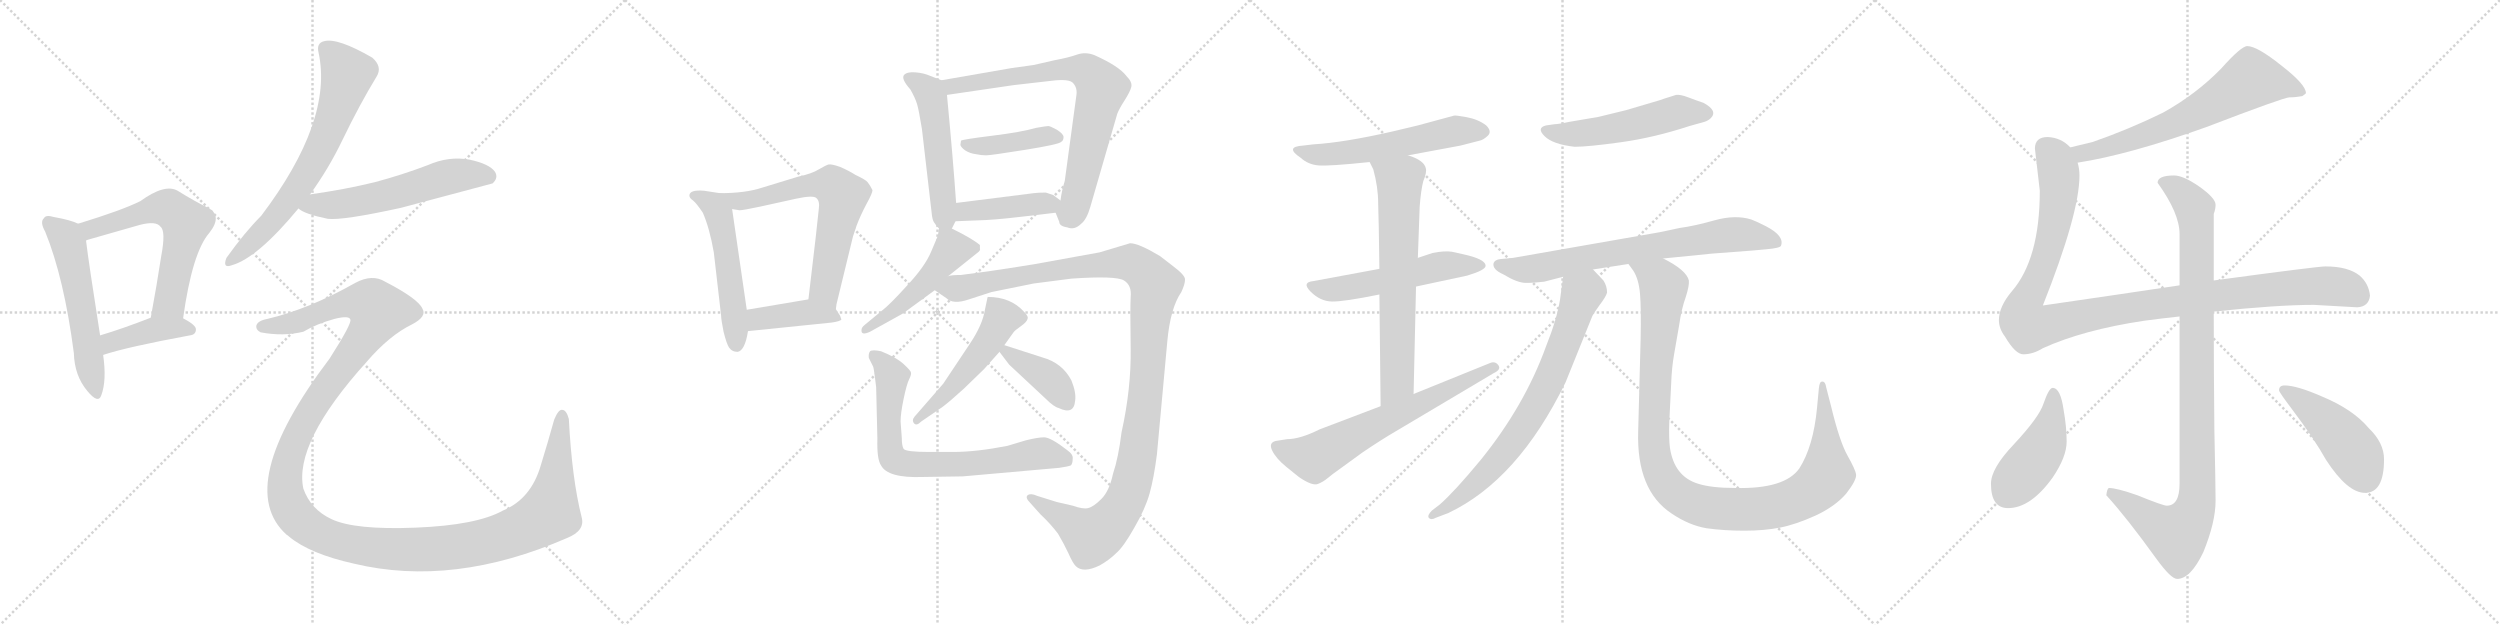 <svg version="1.1" viewBox="0 0 4096 1024" xmlns="http://www.w3.org/2000/svg">
  <g stroke="lightgray" stroke-dasharray="1,1" stroke-width="1" transform="scale(4, 4)">
    <line x1="0" y1="0" x2="256" y2="256"></line>
    <line x1="256" y1="0" x2="0" y2="256"></line>
    <line x1="128" y1="0" x2="128" y2="256"></line>
    <line x1="0" y1="128" x2="256" y2="128"></line>
    <line x1="256" y1="0" x2="512" y2="256"></line>
    <line x1="512" y1="0" x2="256" y2="256"></line>
    <line x1="384" y1="0" x2="384" y2="256"></line>
    <line x1="256" y1="128" x2="512" y2="128"></line>
    <line x1="512" y1="0" x2="768" y2="256"></line>
    <line x1="768" y1="0" x2="512" y2="256"></line>
    <line x1="640" y1="0" x2="640" y2="256"></line>
    <line x1="512" y1="128" x2="768" y2="128"></line>
    <line x1="768" y1="0" x2="1024" y2="256"></line>
    <line x1="1024" y1="0" x2="768" y2="256"></line>
    <line x1="896" y1="0" x2="896" y2="256"></line>
    <line x1="768" y1="128" x2="1024" y2="128"></line>
  </g>
<g transform="scale(1, -1) translate(0, -850)">
   <style type="text/css">
    @keyframes keyframes0 {
      from {
       stroke: black;
       stroke-dashoffset: 549;
       stroke-width: 128;
       }
       64% {
       animation-timing-function: step-end;
       stroke: black;
       stroke-dashoffset: 0;
       stroke-width: 128;
       }
       to {
       stroke: black;
       stroke-width: 1024;
       }
       }
       #make-me-a-hanzi-animation-0 {
         animation: keyframes0 0.697s both;
         animation-delay: 0s;
         animation-timing-function: linear;
       }
    @keyframes keyframes1 {
      from {
       stroke: black;
       stroke-dashoffset: 601;
       stroke-width: 128;
       }
       66% {
       animation-timing-function: step-end;
       stroke: black;
       stroke-dashoffset: 0;
       stroke-width: 128;
       }
       to {
       stroke: black;
       stroke-width: 1024;
       }
       }
       #make-me-a-hanzi-animation-1 {
         animation: keyframes1 0.739s both;
         animation-delay: 0.697s;
         animation-timing-function: linear;
       }
    @keyframes keyframes2 {
      from {
       stroke: black;
       stroke-dashoffset: 407;
       stroke-width: 128;
       }
       57% {
       animation-timing-function: step-end;
       stroke: black;
       stroke-dashoffset: 0;
       stroke-width: 128;
       }
       to {
       stroke: black;
       stroke-width: 1024;
       }
       }
       #make-me-a-hanzi-animation-2 {
         animation: keyframes2 0.581s both;
         animation-delay: 1.436s;
         animation-timing-function: linear;
       }
    @keyframes keyframes3 {
      from {
       stroke: black;
       stroke-dashoffset: 671;
       stroke-width: 128;
       }
       69% {
       animation-timing-function: step-end;
       stroke: black;
       stroke-dashoffset: 0;
       stroke-width: 128;
       }
       to {
       stroke: black;
       stroke-width: 1024;
       }
       }
       #make-me-a-hanzi-animation-3 {
         animation: keyframes3 0.796s both;
         animation-delay: 2.017s;
         animation-timing-function: linear;
       }
    @keyframes keyframes4 {
      from {
       stroke: black;
       stroke-dashoffset: 570;
       stroke-width: 128;
       }
       65% {
       animation-timing-function: step-end;
       stroke: black;
       stroke-dashoffset: 0;
       stroke-width: 128;
       }
       to {
       stroke: black;
       stroke-width: 1024;
       }
       }
       #make-me-a-hanzi-animation-4 {
         animation: keyframes4 0.714s both;
         animation-delay: 2.813s;
         animation-timing-function: linear;
       }
    @keyframes keyframes5 {
      from {
       stroke: black;
       stroke-dashoffset: 1443;
       stroke-width: 128;
       }
       82% {
       animation-timing-function: step-end;
       stroke: black;
       stroke-dashoffset: 0;
       stroke-width: 128;
       }
       to {
       stroke: black;
       stroke-width: 1024;
       }
       }
       #make-me-a-hanzi-animation-5 {
         animation: keyframes5 1.424s both;
         animation-delay: 3.527s;
         animation-timing-function: linear;
       }
    @keyframes keyframes6 {
      from {
       stroke: black;
       stroke-dashoffset: 524;
       stroke-width: 128;
       }
       63% {
       animation-timing-function: step-end;
       stroke: black;
       stroke-dashoffset: 0;
       stroke-width: 128;
       }
       to {
       stroke: black;
       stroke-width: 1024;
       }
       }
       #make-me-a-hanzi-animation-6 {
         animation: keyframes6 0.676s both;
         animation-delay: 4.951s;
         animation-timing-function: linear;
       }
    @keyframes keyframes7 {
      from {
       stroke: black;
       stroke-dashoffset: 648;
       stroke-width: 128;
       }
       68% {
       animation-timing-function: step-end;
       stroke: black;
       stroke-dashoffset: 0;
       stroke-width: 128;
       }
       to {
       stroke: black;
       stroke-width: 1024;
       }
       }
       #make-me-a-hanzi-animation-7 {
         animation: keyframes7 0.777s both;
         animation-delay: 5.628s;
         animation-timing-function: linear;
       }
    @keyframes keyframes8 {
      from {
       stroke: black;
       stroke-dashoffset: 406;
       stroke-width: 128;
       }
       57% {
       animation-timing-function: step-end;
       stroke: black;
       stroke-dashoffset: 0;
       stroke-width: 128;
       }
       to {
       stroke: black;
       stroke-width: 1024;
       }
       }
       #make-me-a-hanzi-animation-8 {
         animation: keyframes8 0.58s both;
         animation-delay: 6.405s;
         animation-timing-function: linear;
       }
    @keyframes keyframes9 {
      from {
       stroke: black;
       stroke-dashoffset: 515;
       stroke-width: 128;
       }
       63% {
       animation-timing-function: step-end;
       stroke: black;
       stroke-dashoffset: 0;
       stroke-width: 128;
       }
       to {
       stroke: black;
       stroke-width: 1024;
       }
       }
       #make-me-a-hanzi-animation-9 {
         animation: keyframes9 0.669s both;
         animation-delay: 6.986s;
         animation-timing-function: linear;
       }
    @keyframes keyframes10 {
      from {
       stroke: black;
       stroke-dashoffset: 749;
       stroke-width: 128;
       }
       71% {
       animation-timing-function: step-end;
       stroke: black;
       stroke-dashoffset: 0;
       stroke-width: 128;
       }
       to {
       stroke: black;
       stroke-width: 1024;
       }
       }
       #make-me-a-hanzi-animation-10 {
         animation: keyframes10 0.86s both;
         animation-delay: 7.655s;
         animation-timing-function: linear;
       }
    @keyframes keyframes11 {
      from {
       stroke: black;
       stroke-dashoffset: 415;
       stroke-width: 128;
       }
       57% {
       animation-timing-function: step-end;
       stroke: black;
       stroke-dashoffset: 0;
       stroke-width: 128;
       }
       to {
       stroke: black;
       stroke-width: 1024;
       }
       }
       #make-me-a-hanzi-animation-11 {
         animation: keyframes11 0.588s both;
         animation-delay: 8.514s;
         animation-timing-function: linear;
       }
    @keyframes keyframes12 {
      from {
       stroke: black;
       stroke-dashoffset: 415;
       stroke-width: 128;
       }
       57% {
       animation-timing-function: step-end;
       stroke: black;
       stroke-dashoffset: 0;
       stroke-width: 128;
       }
       to {
       stroke: black;
       stroke-width: 1024;
       }
       }
       #make-me-a-hanzi-animation-12 {
         animation: keyframes12 0.588s both;
         animation-delay: 9.102s;
         animation-timing-function: linear;
       }
    @keyframes keyframes13 {
      from {
       stroke: black;
       stroke-dashoffset: 487;
       stroke-width: 128;
       }
       61% {
       animation-timing-function: step-end;
       stroke: black;
       stroke-dashoffset: 0;
       stroke-width: 128;
       }
       to {
       stroke: black;
       stroke-width: 1024;
       }
       }
       #make-me-a-hanzi-animation-13 {
         animation: keyframes13 0.646s both;
         animation-delay: 9.69s;
         animation-timing-function: linear;
       }
    @keyframes keyframes14 {
      from {
       stroke: black;
       stroke-dashoffset: 1184;
       stroke-width: 128;
       }
       79% {
       animation-timing-function: step-end;
       stroke: black;
       stroke-dashoffset: 0;
       stroke-width: 128;
       }
       to {
       stroke: black;
       stroke-width: 1024;
       }
       }
       #make-me-a-hanzi-animation-14 {
         animation: keyframes14 1.214s both;
         animation-delay: 10.336s;
         animation-timing-function: linear;
       }
    @keyframes keyframes15 {
      from {
       stroke: black;
       stroke-dashoffset: 508;
       stroke-width: 128;
       }
       62% {
       animation-timing-function: step-end;
       stroke: black;
       stroke-dashoffset: 0;
       stroke-width: 128;
       }
       to {
       stroke: black;
       stroke-width: 1024;
       }
       }
       #make-me-a-hanzi-animation-15 {
         animation: keyframes15 0.663s both;
         animation-delay: 11.549s;
         animation-timing-function: linear;
       }
    @keyframes keyframes16 {
      from {
       stroke: black;
       stroke-dashoffset: 385;
       stroke-width: 128;
       }
       56% {
       animation-timing-function: step-end;
       stroke: black;
       stroke-dashoffset: 0;
       stroke-width: 128;
       }
       to {
       stroke: black;
       stroke-width: 1024;
       }
       }
       #make-me-a-hanzi-animation-16 {
         animation: keyframes16 0.563s both;
         animation-delay: 12.213s;
         animation-timing-function: linear;
       }
    @keyframes keyframes17 {
      from {
       stroke: black;
       stroke-dashoffset: 728;
       stroke-width: 128;
       }
       70% {
       animation-timing-function: step-end;
       stroke: black;
       stroke-dashoffset: 0;
       stroke-width: 128;
       }
       to {
       stroke: black;
       stroke-width: 1024;
       }
       }
       #make-me-a-hanzi-animation-17 {
         animation: keyframes17 0.842s both;
         animation-delay: 12.776s;
         animation-timing-function: linear;
       }
    @keyframes keyframes18 {
      from {
       stroke: black;
       stroke-dashoffset: 561;
       stroke-width: 128;
       }
       65% {
       animation-timing-function: step-end;
       stroke: black;
       stroke-dashoffset: 0;
       stroke-width: 128;
       }
       to {
       stroke: black;
       stroke-width: 1024;
       }
       }
       #make-me-a-hanzi-animation-18 {
         animation: keyframes18 0.707s both;
         animation-delay: 13.619s;
         animation-timing-function: linear;
       }
    @keyframes keyframes19 {
      from {
       stroke: black;
       stroke-dashoffset: 539;
       stroke-width: 128;
       }
       64% {
       animation-timing-function: step-end;
       stroke: black;
       stroke-dashoffset: 0;
       stroke-width: 128;
       }
       to {
       stroke: black;
       stroke-width: 1024;
       }
       }
       #make-me-a-hanzi-animation-19 {
         animation: keyframes19 0.689s both;
         animation-delay: 14.325s;
         animation-timing-function: linear;
       }
    @keyframes keyframes20 {
      from {
       stroke: black;
       stroke-dashoffset: 673;
       stroke-width: 128;
       }
       69% {
       animation-timing-function: step-end;
       stroke: black;
       stroke-dashoffset: 0;
       stroke-width: 128;
       }
       to {
       stroke: black;
       stroke-width: 1024;
       }
       }
       #make-me-a-hanzi-animation-20 {
         animation: keyframes20 0.798s both;
         animation-delay: 15.014s;
         animation-timing-function: linear;
       }
    @keyframes keyframes21 {
      from {
       stroke: black;
       stroke-dashoffset: 650;
       stroke-width: 128;
       }
       68% {
       animation-timing-function: step-end;
       stroke: black;
       stroke-dashoffset: 0;
       stroke-width: 128;
       }
       to {
       stroke: black;
       stroke-width: 1024;
       }
       }
       #make-me-a-hanzi-animation-21 {
         animation: keyframes21 0.779s both;
         animation-delay: 15.812s;
         animation-timing-function: linear;
       }
    @keyframes keyframes22 {
      from {
       stroke: black;
       stroke-dashoffset: 518;
       stroke-width: 128;
       }
       63% {
       animation-timing-function: step-end;
       stroke: black;
       stroke-dashoffset: 0;
       stroke-width: 128;
       }
       to {
       stroke: black;
       stroke-width: 1024;
       }
       }
       #make-me-a-hanzi-animation-22 {
         animation: keyframes22 0.672s both;
         animation-delay: 16.59s;
         animation-timing-function: linear;
       }
    @keyframes keyframes23 {
      from {
       stroke: black;
       stroke-dashoffset: 718;
       stroke-width: 128;
       }
       70% {
       animation-timing-function: step-end;
       stroke: black;
       stroke-dashoffset: 0;
       stroke-width: 128;
       }
       to {
       stroke: black;
       stroke-width: 1024;
       }
       }
       #make-me-a-hanzi-animation-23 {
         animation: keyframes23 0.834s both;
         animation-delay: 17.262s;
         animation-timing-function: linear;
       }
    @keyframes keyframes24 {
      from {
       stroke: black;
       stroke-dashoffset: 735;
       stroke-width: 128;
       }
       71% {
       animation-timing-function: step-end;
       stroke: black;
       stroke-dashoffset: 0;
       stroke-width: 128;
       }
       to {
       stroke: black;
       stroke-width: 1024;
       }
       }
       #make-me-a-hanzi-animation-24 {
         animation: keyframes24 0.848s both;
         animation-delay: 18.096s;
         animation-timing-function: linear;
       }
    @keyframes keyframes25 {
      from {
       stroke: black;
       stroke-dashoffset: 1081;
       stroke-width: 128;
       }
       78% {
       animation-timing-function: step-end;
       stroke: black;
       stroke-dashoffset: 0;
       stroke-width: 128;
       }
       to {
       stroke: black;
       stroke-width: 1024;
       }
       }
       #make-me-a-hanzi-animation-25 {
         animation: keyframes25 1.13s both;
         animation-delay: 18.944s;
         animation-timing-function: linear;
       }
    @keyframes keyframes26 {
      from {
       stroke: black;
       stroke-dashoffset: 660;
       stroke-width: 128;
       }
       68% {
       animation-timing-function: step-end;
       stroke: black;
       stroke-dashoffset: 0;
       stroke-width: 128;
       }
       to {
       stroke: black;
       stroke-width: 1024;
       }
       }
       #make-me-a-hanzi-animation-26 {
         animation: keyframes26 0.787s both;
         animation-delay: 20.074s;
         animation-timing-function: linear;
       }
    @keyframes keyframes27 {
      from {
       stroke: black;
       stroke-dashoffset: 1116;
       stroke-width: 128;
       }
       78% {
       animation-timing-function: step-end;
       stroke: black;
       stroke-dashoffset: 0;
       stroke-width: 128;
       }
       to {
       stroke: black;
       stroke-width: 1024;
       }
       }
       #make-me-a-hanzi-animation-27 {
         animation: keyframes27 1.158s both;
         animation-delay: 20.861s;
         animation-timing-function: linear;
       }
    @keyframes keyframes28 {
      from {
       stroke: black;
       stroke-dashoffset: 993;
       stroke-width: 128;
       }
       76% {
       animation-timing-function: step-end;
       stroke: black;
       stroke-dashoffset: 0;
       stroke-width: 128;
       }
       to {
       stroke: black;
       stroke-width: 1024;
       }
       }
       #make-me-a-hanzi-animation-28 {
         animation: keyframes28 1.058s both;
         animation-delay: 22.02s;
         animation-timing-function: linear;
       }
    @keyframes keyframes29 {
      from {
       stroke: black;
       stroke-dashoffset: 444;
       stroke-width: 128;
       }
       59% {
       animation-timing-function: step-end;
       stroke: black;
       stroke-dashoffset: 0;
       stroke-width: 128;
       }
       to {
       stroke: black;
       stroke-width: 1024;
       }
       }
       #make-me-a-hanzi-animation-29 {
         animation: keyframes29 0.611s both;
         animation-delay: 23.078s;
         animation-timing-function: linear;
       }
    @keyframes keyframes30 {
      from {
       stroke: black;
       stroke-dashoffset: 457;
       stroke-width: 128;
       }
       60% {
       animation-timing-function: step-end;
       stroke: black;
       stroke-dashoffset: 0;
       stroke-width: 128;
       }
       to {
       stroke: black;
       stroke-width: 1024;
       }
       }
       #make-me-a-hanzi-animation-30 {
         animation: keyframes30 0.622s both;
         animation-delay: 23.689s;
         animation-timing-function: linear;
       }
</style>
<path d="M 128.0 483.5 Q 116.0 489.5 88.0 494.5 Q 75.0 498.5 72.0 492.5 Q 65.0 486.5 74.0 470.5 Q 105.0 394.5 121.0 271.5 Q 122.0 234.5 143.0 209.5 Q 161.0 187.5 166.0 202.5 Q 175.0 226.5 169.0 268.5 L 164.0 300.5 Q 145.0 421.5 141.0 455.5 C 138.0 479.5 138.0 479.5 128.0 483.5 Z" fill="lightgray"></path> 
<path d="M 300.0 328.5 Q 315.0 436.5 343.0 468.5 Q 365.0 496.5 341.0 509.5 Q 320.0 519.5 291.0 537.5 Q 270.0 549.5 230.0 520.5 Q 200.0 505.5 128.0 483.5 C 99.0 474.5 113.0 445.5 141.0 455.5 Q 141.0 456.5 145.0 457.5 Q 191.0 470.5 229.0 481.5 Q 256.0 488.5 263.0 478.5 Q 272.0 471.5 264.0 429.5 Q 257.0 383.5 247.0 329.5 C 242.0 299.5 296.0 298.5 300.0 328.5 Z" fill="lightgray"></path> 
<path d="M 169.0 268.5 Q 208.0 281.5 311.0 300.5 Q 321.0 301.5 321.0 310.5 Q 321.0 317.5 300.0 328.5 C 277.0 341.5 275.0 340.5 247.0 329.5 Q 201.0 311.5 164.0 300.5 C 135.0 291.5 140.0 259.5 169.0 268.5 Z" fill="lightgray"></path> 
<path d="M 508.0 531.5 Q 539.0 574.5 561.0 620.5 Q 589.0 678.5 617.0 724.5 Q 627.0 740.5 610.0 755.5 Q 553.0 788.5 531.0 782.5 Q 518.0 779.5 522.0 763.5 Q 546.0 652.5 428.0 496.5 Q 401.0 469.5 371.0 427.5 Q 364.0 409.5 380.0 415.5 Q 422.0 427.5 489.0 508.5 L 508.0 531.5 Z" fill="lightgray"></path> 
<path d="M 489.0 508.5 Q 498.0 499.5 537.0 491.5 Q 561.0 488.5 657.0 509.5 Q 804.0 548.5 807.0 549.5 Q 817.0 558.5 811.0 568.5 Q 802.0 581.5 769.0 588.5 Q 735.0 594.5 701.0 579.5 Q 659.0 563.5 614.0 551.5 Q 565.0 539.5 508.0 531.5 C 478.0 527.5 464.0 524.5 489.0 508.5 Z" fill="lightgray"></path> 
<path d="M 438.0 327.5 Q 422.0 324.5 420.0 316.5 Q 419.0 309.5 427.0 305.5 Q 464.0 298.5 497.0 306.5 Q 519.0 319.5 548.0 327.5 Q 572.0 333.5 574.0 326.5 Q 577.0 320.5 540.0 262.5 Q 381.0 52.5 470.0 -26.5 Q 471.0 -26.5 474.0 -29.5 Q 508.0 -57.5 580.0 -73.5 Q 743.0 -112.5 929.0 -31.5 Q 959.0 -19.5 953.0 2.5 Q 937.0 65.5 932.0 163.5 Q 928.0 178.5 921.0 178.5 Q 915.0 179.5 908.0 162.5 Q 898.0 126.5 886.0 87.5 Q 870.0 32.5 824.0 13.5 Q 781.0 -10.5 681.0 -14.5 Q 581.0 -18.5 543.0 -0.5 Q 509.0 15.5 497.0 49.5 Q 481.0 124.5 601.0 257.5 Q 638.0 300.5 675.0 318.5 Q 700.0 331.5 692.0 344.5 Q 685.0 360.5 631.0 388.5 Q 610.0 401.5 582.0 386.5 Q 506.0 343.5 438.0 327.5 Z" fill="lightgray"></path> 
<path d="M 1179.5 533.5 L 1153.5 537.5 Q 1129.5 539.5 1129.5 529.5 Q 1129.5 525.5 1135.5 521.5 Q 1141.5 516.5 1151.5 501.5 Q 1162.5 476.5 1169.5 436.5 L 1181.5 332.5 Q 1181.5 326.5 1185.5 306.5 Q 1190.5 286.5 1194.5 280.5 Q 1199.5 273.5 1208.5 273.5 Q 1220.5 275.5 1225.5 307.5 L 1223.5 342.5 L 1199.5 507.5 C 1196.5 530.5 1196.5 530.5 1179.5 533.5 Z" fill="lightgray"></path> 
<path d="M 1369.5 343.5 L 1370.5 351.5 L 1397.5 462.5 L 1403.5 480.5 Q 1409.5 496.5 1419.5 515.5 Q 1429.5 533.5 1429.5 538.5 Q 1425.5 546.5 1421.5 551.5 Q 1418.5 555.5 1401.5 563.5 Q 1390.5 570.5 1376.5 576.5 Q 1362.5 581.5 1357.5 580.5 Q 1353.5 579.5 1341.5 572.5 Q 1330.5 565.5 1307.5 560.5 L 1248.5 542.5 Q 1221.5 533.5 1179.5 533.5 C 1149.5 532.5 1169.5 512.5 1199.5 507.5 L 1211.5 505.5 Q 1217.5 505.5 1245.5 511.5 L 1304.5 524.5 Q 1332.5 530.5 1337.5 525.5 Q 1343.5 520.5 1341.5 507.5 L 1336.5 461.5 L 1324.5 359.5 C 1320.5 329.5 1364.5 313.5 1369.5 343.5 Z" fill="lightgray"></path> 
<path d="M 1378.5 326.5 L 1376.5 332.5 L 1369.5 343.5 C 1355.5 364.5 1354.5 364.5 1324.5 359.5 L 1223.5 342.5 C 1193.5 337.5 1195.5 304.5 1225.5 307.5 L 1362.5 321.5 Q 1376.5 323.5 1378.5 326.5 Z" fill="lightgray"></path> 
<path d="M 1559.5 475.5 L 1565.5 487.5 L 1566.5 517.5 Q 1561.5 589.5 1551.5 694.5 C 1549.5 715.5 1549.5 715.5 1542.5 718.5 L 1524.5 725.5 Q 1513.5 730.5 1499.5 731.5 Q 1486.5 732.5 1481.5 727.5 Q 1475.5 721.5 1491.5 703.5 Q 1499.5 689.5 1502.5 679.5 Q 1505.5 669.5 1510.5 638.5 L 1526.5 500.5 Q 1527.5 489.5 1530.5 485.5 Q 1533.5 480.5 1538.5 475.5 C 1551.5 460.5 1551.5 460.5 1559.5 475.5 Z" fill="lightgray"></path> 
<path d="M 1729.5 501.5 L 1735.5 486.5 Q 1735.5 479.5 1748.5 477.5 Q 1760.5 472.5 1771.5 483.5 Q 1780.5 490.5 1786.5 511.5 L 1830.5 663.5 Q 1833.5 671.5 1842.5 685.5 Q 1851.5 699.5 1853.5 707.5 Q 1855.5 715.5 1845.5 725.5 Q 1833.5 741.5 1793.5 759.5 Q 1778.5 765.5 1764.5 760.5 Q 1750.5 755.5 1728.5 751.5 L 1693.5 743.5 L 1657.5 738.5 L 1542.5 718.5 C 1512.5 713.5 1521.5 690.5 1551.5 694.5 L 1660.5 710.5 L 1721.5 717.5 Q 1752.5 721.5 1758.5 713.5 Q 1765.5 705.5 1763.5 693.5 L 1744.5 553.5 Q 1739.5 537.5 1737.5 521.5 C 1732.5 493.5 1726.5 509.5 1729.5 501.5 Z" fill="lightgray"></path> 
<path d="M 1738.5 617.5 Q 1742.5 619.5 1742.5 625.5 Q 1742.5 630.5 1731.5 637.5 Q 1720.5 643.5 1717.5 643.5 Q 1714.5 643.5 1697.5 640.5 Q 1673.5 633.5 1624.5 627.5 Q 1576.5 621.5 1574.5 619.5 L 1573.5 612.5 Q 1574.5 608.5 1581.5 603.5 Q 1589.5 598.5 1598.5 597.5 Q 1607.5 595.5 1615.5 595.5 Q 1623.5 595.5 1679.5 604.5 Q 1735.5 613.5 1738.5 617.5 Z" fill="lightgray"></path> 
<path d="M 1565.5 487.5 L 1615.5 489.5 Q 1640.5 490.5 1729.5 501.5 C 1759.5 505.5 1759.5 505.5 1737.5 521.5 L 1725.5 530.5 L 1713.5 534.5 Q 1700.5 534.5 1693.5 533.5 L 1566.5 517.5 C 1536.5 513.5 1535.5 486.5 1565.5 487.5 Z" fill="lightgray"></path> 
<path d="M 1553.5 397.5 L 1603.5 437.5 Q 1606.5 440.5 1605.5 442.5 L 1605.5 448.5 Q 1592.5 459.5 1559.5 475.5 C 1540.5 485.5 1540.5 485.5 1538.5 475.5 L 1536.5 463.5 L 1525.5 437.5 Q 1515.5 413.5 1486.5 382.5 Q 1457.5 350.5 1445.5 341.5 L 1416.5 317.5 Q 1411.5 313.5 1411.5 309.5 Q 1410.5 299.5 1425.5 306.5 L 1479.5 336.5 L 1531.5 374.5 L 1553.5 397.5 Z" fill="lightgray"></path> 
<path d="M 1693.5 385.5 L 1755.5 393.5 Q 1828.5 398.5 1841.5 390.5 Q 1854.5 382.5 1852.5 363.5 Q 1851.5 344.5 1852.5 279.5 Q 1853.5 213.5 1837.5 141.5 Q 1832.5 100.5 1823.5 73.5 Q 1817.5 45.5 1804.5 32.5 Q 1791.5 19.5 1782.5 17.5 Q 1774.5 15.5 1757.5 21.5 L 1731.5 27.5 L 1699.5 37.5 Q 1688.5 42.5 1683.5 38.5 Q 1679.5 34.5 1687.5 26.5 L 1704.5 7.5 Q 1721.5 -8.5 1733.5 -24.5 Q 1743.5 -41.5 1750.5 -56.5 Q 1757.5 -72.5 1762.5 -77.5 Q 1774.5 -89.5 1801.5 -76.5 Q 1817.5 -67.5 1828.5 -56.5 Q 1840.5 -46.5 1858.5 -14.5 Q 1876.5 16.5 1883.5 41.5 Q 1890.5 66.5 1895.5 105.5 L 1912.5 290.5 Q 1917.5 345.5 1935.5 371.5 Q 1941.5 384.5 1941.5 391.5 Q 1942.5 398.5 1922.5 413.5 L 1900.5 430.5 Q 1865.5 451.5 1851.5 451.5 L 1801.5 436.5 L 1696.5 417.5 Q 1673.5 413.5 1619.5 405.5 L 1574.5 399.5 Q 1558.5 399.5 1553.5 397.5 C 1523.5 394.5 1506.5 391.5 1531.5 374.5 L 1550.5 361.5 Q 1561.5 350.5 1587.5 359.5 L 1624.5 371.5 L 1693.5 385.5 Z" fill="lightgray"></path> 
<path d="M 1645.5 284.5 L 1660.5 305.5 Q 1662.5 308.5 1672.5 315.5 Q 1682.5 322.5 1683.5 327.5 Q 1685.5 331.5 1677.5 339.5 Q 1655.5 363.5 1618.5 363.5 Q 1617.5 362.5 1617.5 360.5 L 1613.5 341.5 Q 1609.5 317.5 1589.5 287.5 L 1545.5 221.5 L 1498.5 167.5 Q 1493.5 161.5 1497.5 156.5 Q 1501.5 151.5 1509.5 159.5 L 1544.5 183.5 Q 1556.5 192.5 1579.5 213.5 L 1612.5 245.5 L 1637.5 273.5 L 1645.5 284.5 Z" fill="lightgray"></path> 
<path d="M 1707.5 264.5 L 1645.5 284.5 C 1623.5 291.5 1623.5 291.5 1637.5 273.5 L 1653.5 252.5 L 1713.5 196.5 Q 1726.5 183.5 1734.5 181.5 Q 1759.5 169.5 1761.5 193.5 Q 1763.5 206.5 1755.5 226.5 Q 1740.5 255.5 1707.5 264.5 Z" fill="lightgray"></path> 
<path d="M 1577.5 69.5 L 1735.5 83.5 Q 1749.5 85.5 1754.5 87.5 Q 1757.5 90.5 1757.5 98.5 Q 1758.5 105.5 1748.5 112.5 Q 1721.5 133.5 1710.5 133.5 Q 1700.5 133.5 1680.5 128.5 L 1650.5 119.5 Q 1599.5 109.5 1561.5 109.5 L 1522.5 109.5 Q 1484.5 109.5 1480.5 114.5 Q 1477.5 119.5 1477.5 132.5 L 1475.5 159.5 Q 1475.5 172.5 1480.5 196.5 Q 1485.5 220.5 1489.5 228.5 Q 1493.5 236.5 1492.5 239.5 Q 1492.5 242.5 1480.5 253.5 Q 1468.5 264.5 1443.5 274.5 Q 1429.5 277.5 1425.5 274.5 Q 1422.5 270.5 1423.5 263.5 L 1430.5 249.5 Q 1431.5 247.5 1433.5 231.5 L 1435.5 215.5 L 1437.5 131.5 Q 1436.5 97.5 1443.5 87.5 Q 1454.5 66.5 1511.5 68.5 L 1577.5 69.5 Z" fill="lightgray"></path> 
<path d="M 2307.0 595.5 L 2393.0 611.5 L 2424.0 619.5 Q 2430.0 620.5 2437.5 627.5 Q 2445.0 634.5 2435.0 644.5 Q 2422.0 654.5 2403.0 658.0 Q 2384.0 661.5 2382.0 660.5 L 2323.0 644.5 L 2281.0 634.5 Q 2202.0 616.5 2152.0 613.5 L 2135.0 611.5 Q 2104.0 609.5 2131.0 591.5 Q 2143.0 580.5 2160.0 579.0 Q 2177.0 577.5 2244.0 584.5 L 2307.0 595.5 Z" fill="lightgray"></path> 
<path d="M 2260.0 409.5 L 2152.0 389.5 Q 2132.0 387.5 2147.5 372.0 Q 2163.0 356.5 2182.0 356.0 Q 2201.0 355.5 2260.0 367.5 L 2320.0 380.5 L 2404.0 398.5 Q 2434.0 407.5 2434.0 414.5 Q 2434.0 425.5 2397.0 433.5 L 2379.0 437.5 Q 2367.0 439.5 2347.0 435.5 L 2323.0 427.5 L 2260.0 409.5 Z" fill="lightgray"></path> 
<path d="M 2323.0 427.5 L 2326.0 511.5 Q 2328.0 538.5 2332.0 553.5 Q 2338.0 567.5 2336.0 574.5 Q 2333.0 587.5 2307.0 595.5 C 2279.0 606.5 2231.0 611.5 2244.0 584.5 L 2250.0 572.5 Q 2258.0 543.5 2258.0 516.5 L 2259.0 476.5 L 2260.0 409.5 L 2260.0 367.5 L 2262.0 184.5 C 2262.0 154.5 2315.0 174.5 2316.0 204.5 L 2320.0 380.5 L 2323.0 427.5 Z" fill="lightgray"></path> 
<path d="M 2262.0 184.5 L 2162.0 146.5 Q 2130.0 130.5 2109.0 130.5 L 2090.0 127.5 Q 2078.0 124.5 2084.5 111.5 Q 2091.0 98.5 2107.0 85.5 L 2128.0 68.5 Q 2150.0 53.5 2159.0 57.0 Q 2168.0 60.5 2175.0 66.5 Q 2182.0 72.5 2199.0 84.5 L 2232.0 108.5 Q 2263.0 129.5 2287.0 143.5 L 2447.0 238.5 Q 2460.0 244.5 2455.0 251.5 Q 2450.0 258.5 2442.0 255.5 L 2316.0 204.5 L 2262.0 184.5 Z" fill="lightgray"></path> 
<path d="M 2533.0 644.5 Q 2517.0 640.5 2530.5 627.0 Q 2544.0 613.5 2580.0 609.5 Q 2602.0 609.5 2656.0 617.0 Q 2710.0 624.5 2768.0 643.5 L 2793.0 650.5 Q 2799.0 652.5 2803.0 656.5 Q 2815.0 668.5 2791.0 681.5 Q 2779.0 685.5 2766.0 690.5 Q 2753.0 695.5 2746.0 694.5 L 2727.0 688.5 Q 2719.0 685.5 2708.0 682.5 L 2664.0 669.5 L 2619.0 658.5 L 2572.0 650.5 Q 2553.0 646.5 2547.0 646.5 L 2533.0 644.5 Z" fill="lightgray"></path> 
<path d="M 2610.0 408.5 L 2668.0 417.5 L 2725.0 426.5 L 2805.0 434.5 L 2871.0 439.5 L 2893.0 441.5 Q 2917.0 443.5 2918.0 447.5 Q 2924.0 463.5 2893.0 479.5 Q 2875.0 488.5 2869.0 490.5 Q 2843.0 498.5 2809.0 489.0 Q 2775.0 479.5 2752.0 476.5 L 2719.0 469.5 L 2479.0 427.5 L 2458.0 425.5 Q 2449.0 424.5 2447.0 418.5 Q 2445.0 408.5 2463.0 400.5 Q 2486.0 386.5 2500.0 386.5 Q 2514.0 386.5 2530.0 388.5 L 2561.0 396.5 L 2610.0 408.5 Z" fill="lightgray"></path> 
<path d="M 2561.0 396.5 L 2556.0 359.5 Q 2551.0 327.5 2533.0 282.5 Q 2498.0 185.5 2426.0 96.5 Q 2383.0 44.5 2359.0 23.5 L 2346.0 13.5 Q 2338.0 5.5 2341.0 1.5 Q 2345.0 -2.5 2352.0 1.5 L 2373.0 9.5 Q 2487.0 63.5 2565.0 223.5 L 2609.0 332.5 Q 2611.0 336.5 2621.0 350.5 Q 2631.0 363.5 2633.0 370.5 Q 2633.0 381.5 2627.0 390.5 L 2610.0 408.5 C 2589.0 430.5 2565.0 426.5 2561.0 396.5 Z" fill="lightgray"></path> 
<path d="M 2668.0 417.5 L 2676.0 406.5 Q 2685.0 392.5 2687.0 368.5 Q 2689.0 344.5 2688.0 294.5 L 2684.0 143.5 Q 2681.0 46.5 2739.0 8.5 Q 2767.0 -10.5 2796.0 -15.5 Q 2825.0 -19.5 2858.0 -19.5 Q 2890.0 -19.5 2916.0 -14.5 Q 2942.0 -9.5 2975.0 5.5 Q 3007.0 20.5 3025.0 41.5 Q 3042.0 63.5 3041.0 72.5 Q 3040.0 80.5 3027.0 103.5 Q 3014.0 126.5 3000.0 184.5 L 2992.0 215.5 Q 2991.0 221.5 2989.0 223.5 Q 2987.0 225.5 2984.0 224.5 Q 2981.0 223.5 2980.0 213.5 L 2977.0 181.5 Q 2971.0 118.5 2948.0 82.5 Q 2924.0 48.5 2843.0 50.5 Q 2804.0 50.5 2782.0 57.5 Q 2743.0 69.5 2736.0 116.5 Q 2734.0 132.5 2735.0 159.5 L 2738.0 220.5 Q 2739.0 248.5 2743.0 270.5 L 2751.0 316.5 Q 2755.0 344.5 2762.0 363.5 Q 2768.0 382.5 2767.0 390.5 Q 2763.0 407.5 2725.0 426.5 C 2699.0 441.5 2652.0 443.5 2668.0 417.5 Z" fill="lightgray"></path> 
<path d="M 3404.0 583.5 Q 3488.0 596.5 3614.0 641.5 Q 3742.0 690.5 3751.0 690.5 Q 3761.0 690.5 3772.0 692.5 Q 3778.0 696.5 3778.0 697.5 Q 3778.0 711.5 3738.0 742.5 Q 3698.0 774.5 3682.0 774.5 Q 3672.0 774.5 3639.0 737.5 Q 3598.0 695.5 3544.0 665.5 Q 3489.0 638.5 3429.0 617.5 Q 3408.0 612.5 3392.0 608.5 C 3363.0 601.5 3374.0 578.5 3404.0 583.5 Z" fill="lightgray"></path> 
<path d="M 3571.0 382.5 Q 3478.0 368.5 3347.0 349.5 Q 3407.0 500.5 3407.0 562.5 Q 3407.0 573.5 3404.0 583.5 L 3392.0 608.5 Q 3377.0 624.5 3355.0 625.5 Q 3334.0 625.5 3334.0 606.5 L 3342.0 537.5 Q 3342.0 425.5 3296.0 372.5 Q 3275.0 347.5 3275.0 325.5 Q 3275.0 311.5 3285.0 298.5 Q 3302.0 269.5 3315.0 269.5 Q 3331.0 269.5 3347.0 279.5 Q 3413.0 309.5 3513.0 324.5 Q 3543.0 328.5 3571.0 331.5 L 3627.0 339.5 Q 3731.0 350.5 3791.0 350.5 L 3862.0 346.5 Q 3881.0 347.5 3883.0 365.5 Q 3881.0 385.5 3866.0 398.5 Q 3847.0 413.5 3810.0 413.5 Q 3797.0 413.5 3627.0 390.5 L 3571.0 382.5 Z" fill="lightgray"></path> 
<path d="M 3562.0 562.5 Q 3535.0 562.5 3535.0 550.5 Q 3571.0 500.5 3571.0 466.5 L 3571.0 382.5 L 3571.0 331.5 L 3571.0 57.5 Q 3571.0 21.5 3550.0 21.5 Q 3544.0 21.5 3502.0 38.5 Q 3468.0 50.5 3455.0 50.5 Q 3452.0 48.5 3451.0 38.5 Q 3484.0 2.5 3533.0 -65.5 Q 3557.0 -98.5 3567.0 -98.5 Q 3589.0 -98.5 3610.0 -54.5 Q 3630.0 -5.5 3630.0 29.5 Q 3630.0 54.5 3628.0 146.5 Q 3627.0 241.5 3627.0 339.5 L 3627.0 390.5 L 3627.0 499.5 Q 3630.0 507.5 3630.0 514.5 Q 3630.0 525.5 3603.0 544.5 Q 3577.0 562.5 3562.0 562.5 Z" fill="lightgray"></path> 
<path d="M 3363.0 214.5 Q 3357.0 214.5 3348.0 188.5 Q 3341.0 166.5 3299.0 121.5 Q 3262.0 82.5 3262.0 57.5 Q 3262.0 17.5 3290.0 17.5 Q 3327.0 17.5 3363.0 67.5 Q 3386.0 101.5 3386.0 126.5 Q 3386.0 150.5 3381.0 178.5 Q 3376.0 214.5 3363.0 214.5 Z" fill="lightgray"></path> 
<path d="M 3743.0 218.5 Q 3734.0 218.5 3734.0 210.5 Q 3734.0 207.5 3756.0 178.5 Q 3792.0 130.5 3811.0 96.5 Q 3846.0 42.5 3875.0 42.5 Q 3906.0 42.5 3906.0 97.5 Q 3906.0 124.5 3881.0 148.5 Q 3855.0 179.5 3804.0 200.5 Q 3763.0 218.5 3743.0 218.5 Z" fill="lightgray"></path> 
      <clipPath id="make-me-a-hanzi-clip-0">
      <path d="M 128.0 483.5 Q 116.0 489.5 88.0 494.5 Q 75.0 498.5 72.0 492.5 Q 65.0 486.5 74.0 470.5 Q 105.0 394.5 121.0 271.5 Q 122.0 234.5 143.0 209.5 Q 161.0 187.5 166.0 202.5 Q 175.0 226.5 169.0 268.5 L 164.0 300.5 Q 145.0 421.5 141.0 455.5 C 138.0 479.5 138.0 479.5 128.0 483.5 Z" fill="lightgray"></path>
      </clipPath>
      <path clip-path="url(#make-me-a-hanzi-clip-0)" d="M 81.0 484.5 L 107.0 461.5 L 113.0 448.5 L 155.0 208.5 " fill="none" id="make-me-a-hanzi-animation-0" stroke-dasharray="421 842" stroke-linecap="round"></path>

      <clipPath id="make-me-a-hanzi-clip-1">
      <path d="M 300.0 328.5 Q 315.0 436.5 343.0 468.5 Q 365.0 496.5 341.0 509.5 Q 320.0 519.5 291.0 537.5 Q 270.0 549.5 230.0 520.5 Q 200.0 505.5 128.0 483.5 C 99.0 474.5 113.0 445.5 141.0 455.5 Q 141.0 456.5 145.0 457.5 Q 191.0 470.5 229.0 481.5 Q 256.0 488.5 263.0 478.5 Q 272.0 471.5 264.0 429.5 Q 257.0 383.5 247.0 329.5 C 242.0 299.5 296.0 298.5 300.0 328.5 Z" fill="lightgray"></path>
      </clipPath>
      <path clip-path="url(#make-me-a-hanzi-clip-1)" d="M 140.0 463.5 L 150.0 473.5 L 179.0 484.5 L 268.0 510.5 L 305.0 483.5 L 278.0 354.5 L 254.0 336.5 " fill="none" id="make-me-a-hanzi-animation-1" stroke-dasharray="473 946" stroke-linecap="round"></path>

      <clipPath id="make-me-a-hanzi-clip-2">
      <path d="M 169.0 268.5 Q 208.0 281.5 311.0 300.5 Q 321.0 301.5 321.0 310.5 Q 321.0 317.5 300.0 328.5 C 277.0 341.5 275.0 340.5 247.0 329.5 Q 201.0 311.5 164.0 300.5 C 135.0 291.5 140.0 259.5 169.0 268.5 Z" fill="lightgray"></path>
      </clipPath>
      <path clip-path="url(#make-me-a-hanzi-clip-2)" d="M 172.0 274.5 L 182.0 289.5 L 253.0 310.5 L 312.0 309.5 " fill="none" id="make-me-a-hanzi-animation-2" stroke-dasharray="279 558" stroke-linecap="round"></path>

      <clipPath id="make-me-a-hanzi-clip-3">
      <path d="M 508.0 531.5 Q 539.0 574.5 561.0 620.5 Q 589.0 678.5 617.0 724.5 Q 627.0 740.5 610.0 755.5 Q 553.0 788.5 531.0 782.5 Q 518.0 779.5 522.0 763.5 Q 546.0 652.5 428.0 496.5 Q 401.0 469.5 371.0 427.5 Q 364.0 409.5 380.0 415.5 Q 422.0 427.5 489.0 508.5 L 508.0 531.5 Z" fill="lightgray"></path>
      </clipPath>
      <path clip-path="url(#make-me-a-hanzi-clip-3)" d="M 534.0 769.5 L 569.0 728.5 L 533.0 624.5 L 516.0 587.5 L 467.0 512.5 L 382.0 426.5 " fill="none" id="make-me-a-hanzi-animation-3" stroke-dasharray="543 1086" stroke-linecap="round"></path>

      <clipPath id="make-me-a-hanzi-clip-4">
      <path d="M 489.0 508.5 Q 498.0 499.5 537.0 491.5 Q 561.0 488.5 657.0 509.5 Q 804.0 548.5 807.0 549.5 Q 817.0 558.5 811.0 568.5 Q 802.0 581.5 769.0 588.5 Q 735.0 594.5 701.0 579.5 Q 659.0 563.5 614.0 551.5 Q 565.0 539.5 508.0 531.5 C 478.0 527.5 464.0 524.5 489.0 508.5 Z" fill="lightgray"></path>
      </clipPath>
      <path clip-path="url(#make-me-a-hanzi-clip-4)" d="M 496.0 512.5 L 619.0 525.5 L 749.0 562.5 L 788.0 564.5 L 803.0 558.5 " fill="none" id="make-me-a-hanzi-animation-4" stroke-dasharray="442 884" stroke-linecap="round"></path>

      <clipPath id="make-me-a-hanzi-clip-5">
      <path d="M 438.0 327.5 Q 422.0 324.5 420.0 316.5 Q 419.0 309.5 427.0 305.5 Q 464.0 298.5 497.0 306.5 Q 519.0 319.5 548.0 327.5 Q 572.0 333.5 574.0 326.5 Q 577.0 320.5 540.0 262.5 Q 381.0 52.5 470.0 -26.5 Q 471.0 -26.5 474.0 -29.5 Q 508.0 -57.5 580.0 -73.5 Q 743.0 -112.5 929.0 -31.5 Q 959.0 -19.5 953.0 2.5 Q 937.0 65.5 932.0 163.5 Q 928.0 178.5 921.0 178.5 Q 915.0 179.5 908.0 162.5 Q 898.0 126.5 886.0 87.5 Q 870.0 32.5 824.0 13.5 Q 781.0 -10.5 681.0 -14.5 Q 581.0 -18.5 543.0 -0.5 Q 509.0 15.5 497.0 49.5 Q 481.0 124.5 601.0 257.5 Q 638.0 300.5 675.0 318.5 Q 700.0 331.5 692.0 344.5 Q 685.0 360.5 631.0 388.5 Q 610.0 401.5 582.0 386.5 Q 506.0 343.5 438.0 327.5 Z" fill="lightgray"></path>
      </clipPath>
      <path clip-path="url(#make-me-a-hanzi-clip-5)" d="M 429.0 314.5 L 487.0 322.5 L 570.0 354.5 L 604.0 353.5 L 620.0 340.5 L 598.0 298.5 L 498.0 159.5 L 469.0 78.5 L 468.0 43.5 L 483.0 6.5 L 513.0 -19.5 L 549.0 -34.5 L 636.0 -49.5 L 737.0 -47.5 L 812.0 -32.5 L 872.0 -8.5 L 900.0 10.5 L 921.0 171.5 " fill="none" id="make-me-a-hanzi-animation-5" stroke-dasharray="1315 2630" stroke-linecap="round"></path>

      <clipPath id="make-me-a-hanzi-clip-6">
      <path d="M 1179.5 533.5 L 1153.5 537.5 Q 1129.5 539.5 1129.5 529.5 Q 1129.5 525.5 1135.5 521.5 Q 1141.5 516.5 1151.5 501.5 Q 1162.5 476.5 1169.5 436.5 L 1181.5 332.5 Q 1181.5 326.5 1185.5 306.5 Q 1190.5 286.5 1194.5 280.5 Q 1199.5 273.5 1208.5 273.5 Q 1220.5 275.5 1225.5 307.5 L 1223.5 342.5 L 1199.5 507.5 C 1196.5 530.5 1196.5 530.5 1179.5 533.5 Z" fill="lightgray"></path>
      </clipPath>
      <path clip-path="url(#make-me-a-hanzi-clip-6)" d="M 1137.5 529.5 L 1167.5 514.5 L 1178.5 496.5 L 1196.5 392.5 L 1205.5 285.5 " fill="none" id="make-me-a-hanzi-animation-6" stroke-dasharray="396 792" stroke-linecap="round"></path>

      <clipPath id="make-me-a-hanzi-clip-7">
      <path d="M 1369.5 343.5 L 1370.5 351.5 L 1397.5 462.5 L 1403.5 480.5 Q 1409.5 496.5 1419.5 515.5 Q 1429.5 533.5 1429.5 538.5 Q 1425.5 546.5 1421.5 551.5 Q 1418.5 555.5 1401.5 563.5 Q 1390.5 570.5 1376.5 576.5 Q 1362.5 581.5 1357.5 580.5 Q 1353.5 579.5 1341.5 572.5 Q 1330.5 565.5 1307.5 560.5 L 1248.5 542.5 Q 1221.5 533.5 1179.5 533.5 C 1149.5 532.5 1169.5 512.5 1199.5 507.5 L 1211.5 505.5 Q 1217.5 505.5 1245.5 511.5 L 1304.5 524.5 Q 1332.5 530.5 1337.5 525.5 Q 1343.5 520.5 1341.5 507.5 L 1336.5 461.5 L 1324.5 359.5 C 1320.5 329.5 1364.5 313.5 1369.5 343.5 Z" fill="lightgray"></path>
      </clipPath>
      <path clip-path="url(#make-me-a-hanzi-clip-7)" d="M 1187.5 532.5 L 1213.5 520.5 L 1348.5 548.5 L 1362.5 547.5 L 1376.5 534.5 L 1380.5 527.5 L 1351.5 376.5 L 1362.5 348.5 " fill="none" id="make-me-a-hanzi-animation-7" stroke-dasharray="520 1040" stroke-linecap="round"></path>

      <clipPath id="make-me-a-hanzi-clip-8">
      <path d="M 1378.5 326.5 L 1376.5 332.5 L 1369.5 343.5 C 1355.5 364.5 1354.5 364.5 1324.5 359.5 L 1223.5 342.5 C 1193.5 337.5 1195.5 304.5 1225.5 307.5 L 1362.5 321.5 Q 1376.5 323.5 1378.5 326.5 Z" fill="lightgray"></path>
      </clipPath>
      <path clip-path="url(#make-me-a-hanzi-clip-8)" d="M 1232.5 313.5 L 1246.5 327.5 L 1320.5 338.5 L 1374.5 328.5 " fill="none" id="make-me-a-hanzi-animation-8" stroke-dasharray="278 556" stroke-linecap="round"></path>

      <clipPath id="make-me-a-hanzi-clip-9">
      <path d="M 1559.5 475.5 L 1565.5 487.5 L 1566.5 517.5 Q 1561.5 589.5 1551.5 694.5 C 1549.5 715.5 1549.5 715.5 1542.5 718.5 L 1524.5 725.5 Q 1513.5 730.5 1499.5 731.5 Q 1486.5 732.5 1481.5 727.5 Q 1475.5 721.5 1491.5 703.5 Q 1499.5 689.5 1502.5 679.5 Q 1505.5 669.5 1510.5 638.5 L 1526.5 500.5 Q 1527.5 489.5 1530.5 485.5 Q 1533.5 480.5 1538.5 475.5 C 1551.5 460.5 1551.5 460.5 1559.5 475.5 Z" fill="lightgray"></path>
      </clipPath>
      <path clip-path="url(#make-me-a-hanzi-clip-9)" d="M 1488.5 722.5 L 1503.5 715.5 L 1525.5 691.5 L 1547.5 494.5 L 1554.5 485.5 " fill="none" id="make-me-a-hanzi-animation-9" stroke-dasharray="387 774" stroke-linecap="round"></path>

      <clipPath id="make-me-a-hanzi-clip-10">
      <path d="M 1729.5 501.5 L 1735.5 486.5 Q 1735.5 479.5 1748.5 477.5 Q 1760.5 472.5 1771.5 483.5 Q 1780.5 490.5 1786.5 511.5 L 1830.5 663.5 Q 1833.5 671.5 1842.5 685.5 Q 1851.5 699.5 1853.5 707.5 Q 1855.5 715.5 1845.5 725.5 Q 1833.5 741.5 1793.5 759.5 Q 1778.5 765.5 1764.5 760.5 Q 1750.5 755.5 1728.5 751.5 L 1693.5 743.5 L 1657.5 738.5 L 1542.5 718.5 C 1512.5 713.5 1521.5 690.5 1551.5 694.5 L 1660.5 710.5 L 1721.5 717.5 Q 1752.5 721.5 1758.5 713.5 Q 1765.5 705.5 1763.5 693.5 L 1744.5 553.5 Q 1739.5 537.5 1737.5 521.5 C 1732.5 493.5 1726.5 509.5 1729.5 501.5 Z" fill="lightgray"></path>
      </clipPath>
      <path clip-path="url(#make-me-a-hanzi-clip-10)" d="M 1550.5 714.5 L 1573.5 709.5 L 1752.5 737.5 L 1780.5 733.5 L 1800.5 714.5 L 1804.5 699.5 L 1760.5 511.5 L 1755.5 501.5 L 1742.5 502.5 " fill="none" id="make-me-a-hanzi-animation-10" stroke-dasharray="621 1242" stroke-linecap="round"></path>

      <clipPath id="make-me-a-hanzi-clip-11">
      <path d="M 1738.5 617.5 Q 1742.5 619.5 1742.5 625.5 Q 1742.5 630.5 1731.5 637.5 Q 1720.5 643.5 1717.5 643.5 Q 1714.5 643.5 1697.5 640.5 Q 1673.5 633.5 1624.5 627.5 Q 1576.5 621.5 1574.5 619.5 L 1573.5 612.5 Q 1574.5 608.5 1581.5 603.5 Q 1589.5 598.5 1598.5 597.5 Q 1607.5 595.5 1615.5 595.5 Q 1623.5 595.5 1679.5 604.5 Q 1735.5 613.5 1738.5 617.5 Z" fill="lightgray"></path>
      </clipPath>
      <path clip-path="url(#make-me-a-hanzi-clip-11)" d="M 1577.5 615.5 L 1623.5 611.5 L 1716.5 627.5 L 1734.5 624.5 " fill="none" id="make-me-a-hanzi-animation-11" stroke-dasharray="287 574" stroke-linecap="round"></path>

      <clipPath id="make-me-a-hanzi-clip-12">
      <path d="M 1565.5 487.5 L 1615.5 489.5 Q 1640.5 490.5 1729.5 501.5 C 1759.5 505.5 1759.5 505.5 1737.5 521.5 L 1725.5 530.5 L 1713.5 534.5 Q 1700.5 534.5 1693.5 533.5 L 1566.5 517.5 C 1536.5 513.5 1535.5 486.5 1565.5 487.5 Z" fill="lightgray"></path>
      </clipPath>
      <path clip-path="url(#make-me-a-hanzi-clip-12)" d="M 1571.5 494.5 L 1589.5 505.5 L 1726.5 519.5 " fill="none" id="make-me-a-hanzi-animation-12" stroke-dasharray="287 574" stroke-linecap="round"></path>

      <clipPath id="make-me-a-hanzi-clip-13">
      <path d="M 1553.5 397.5 L 1603.5 437.5 Q 1606.5 440.5 1605.5 442.5 L 1605.5 448.5 Q 1592.5 459.5 1559.5 475.5 C 1540.5 485.5 1540.5 485.5 1538.5 475.5 L 1536.5 463.5 L 1525.5 437.5 Q 1515.5 413.5 1486.5 382.5 Q 1457.5 350.5 1445.5 341.5 L 1416.5 317.5 Q 1411.5 313.5 1411.5 309.5 Q 1410.5 299.5 1425.5 306.5 L 1479.5 336.5 L 1531.5 374.5 L 1553.5 397.5 Z" fill="lightgray"></path>
      </clipPath>
      <path clip-path="url(#make-me-a-hanzi-clip-13)" d="M 1597.5 445.5 L 1559.5 440.5 L 1515.5 385.5 L 1419.5 310.5 " fill="none" id="make-me-a-hanzi-animation-13" stroke-dasharray="359 718" stroke-linecap="round"></path>

      <clipPath id="make-me-a-hanzi-clip-14">
      <path d="M 1693.5 385.5 L 1755.5 393.5 Q 1828.5 398.5 1841.5 390.5 Q 1854.5 382.5 1852.5 363.5 Q 1851.5 344.5 1852.5 279.5 Q 1853.5 213.5 1837.5 141.5 Q 1832.5 100.5 1823.5 73.5 Q 1817.5 45.5 1804.5 32.5 Q 1791.5 19.5 1782.5 17.5 Q 1774.5 15.5 1757.5 21.5 L 1731.5 27.5 L 1699.5 37.5 Q 1688.5 42.5 1683.5 38.5 Q 1679.5 34.5 1687.5 26.5 L 1704.5 7.5 Q 1721.5 -8.5 1733.5 -24.5 Q 1743.5 -41.5 1750.5 -56.5 Q 1757.5 -72.5 1762.5 -77.5 Q 1774.5 -89.5 1801.5 -76.5 Q 1817.5 -67.5 1828.5 -56.5 Q 1840.5 -46.5 1858.5 -14.5 Q 1876.5 16.5 1883.5 41.5 Q 1890.5 66.5 1895.5 105.5 L 1912.5 290.5 Q 1917.5 345.5 1935.5 371.5 Q 1941.5 384.5 1941.5 391.5 Q 1942.5 398.5 1922.5 413.5 L 1900.5 430.5 Q 1865.5 451.5 1851.5 451.5 L 1801.5 436.5 L 1696.5 417.5 Q 1673.5 413.5 1619.5 405.5 L 1574.5 399.5 Q 1558.5 399.5 1553.5 397.5 C 1523.5 394.5 1506.5 391.5 1531.5 374.5 L 1550.5 361.5 Q 1561.5 350.5 1587.5 359.5 L 1624.5 371.5 L 1693.5 385.5 Z" fill="lightgray"></path>
      </clipPath>
      <path clip-path="url(#make-me-a-hanzi-clip-14)" d="M 1540.5 377.5 L 1574.5 377.5 L 1706.5 404.5 L 1840.5 420.5 L 1863.5 414.5 L 1893.5 383.5 L 1861.5 88.5 L 1840.5 22.5 L 1812.5 -12.5 L 1789.5 -28.5 L 1688.5 33.5 " fill="none" id="make-me-a-hanzi-animation-14" stroke-dasharray="1056 2112" stroke-linecap="round"></path>

      <clipPath id="make-me-a-hanzi-clip-15">
      <path d="M 1645.5 284.5 L 1660.5 305.5 Q 1662.5 308.5 1672.5 315.5 Q 1682.5 322.5 1683.5 327.5 Q 1685.5 331.5 1677.5 339.5 Q 1655.5 363.5 1618.5 363.5 Q 1617.5 362.5 1617.5 360.5 L 1613.5 341.5 Q 1609.5 317.5 1589.5 287.5 L 1545.5 221.5 L 1498.5 167.5 Q 1493.5 161.5 1497.5 156.5 Q 1501.5 151.5 1509.5 159.5 L 1544.5 183.5 Q 1556.5 192.5 1579.5 213.5 L 1612.5 245.5 L 1637.5 273.5 L 1645.5 284.5 Z" fill="lightgray"></path>
      </clipPath>
      <path clip-path="url(#make-me-a-hanzi-clip-15)" d="M 1626.5 359.5 L 1640.5 328.5 L 1628.5 304.5 L 1562.5 218.5 L 1502.5 161.5 " fill="none" id="make-me-a-hanzi-animation-15" stroke-dasharray="380 760" stroke-linecap="round"></path>

      <clipPath id="make-me-a-hanzi-clip-16">
      <path d="M 1707.5 264.5 L 1645.5 284.5 C 1623.5 291.5 1623.5 291.5 1637.5 273.5 L 1653.5 252.5 L 1713.5 196.5 Q 1726.5 183.5 1734.5 181.5 Q 1759.5 169.5 1761.5 193.5 Q 1763.5 206.5 1755.5 226.5 Q 1740.5 255.5 1707.5 264.5 Z" fill="lightgray"></path>
      </clipPath>
      <path clip-path="url(#make-me-a-hanzi-clip-16)" d="M 1648.5 273.5 L 1722.5 226.5 L 1745.5 192.5 " fill="none" id="make-me-a-hanzi-animation-16" stroke-dasharray="257 514" stroke-linecap="round"></path>

      <clipPath id="make-me-a-hanzi-clip-17">
      <path d="M 1577.5 69.5 L 1735.5 83.5 Q 1749.5 85.5 1754.5 87.5 Q 1757.5 90.5 1757.5 98.5 Q 1758.5 105.5 1748.5 112.5 Q 1721.5 133.5 1710.5 133.5 Q 1700.5 133.5 1680.5 128.5 L 1650.5 119.5 Q 1599.5 109.5 1561.5 109.5 L 1522.5 109.5 Q 1484.5 109.5 1480.5 114.5 Q 1477.5 119.5 1477.5 132.5 L 1475.5 159.5 Q 1475.5 172.5 1480.5 196.5 Q 1485.5 220.5 1489.5 228.5 Q 1493.5 236.5 1492.5 239.5 Q 1492.5 242.5 1480.5 253.5 Q 1468.5 264.5 1443.5 274.5 Q 1429.5 277.5 1425.5 274.5 Q 1422.5 270.5 1423.5 263.5 L 1430.5 249.5 Q 1431.5 247.5 1433.5 231.5 L 1435.5 215.5 L 1437.5 131.5 Q 1436.5 97.5 1443.5 87.5 Q 1454.5 66.5 1511.5 68.5 L 1577.5 69.5 Z" fill="lightgray"></path>
      </clipPath>
      <path clip-path="url(#make-me-a-hanzi-clip-17)" d="M 1430.5 267.5 L 1445.5 257.5 L 1459.5 236.5 L 1456.5 121.5 L 1465.5 96.5 L 1501.5 87.5 L 1583.5 89.5 L 1714.5 106.5 L 1748.5 95.5 " fill="none" id="make-me-a-hanzi-animation-17" stroke-dasharray="600 1200" stroke-linecap="round"></path>

      <clipPath id="make-me-a-hanzi-clip-18">
      <path d="M 2307.0 595.5 L 2393.0 611.5 L 2424.0 619.5 Q 2430.0 620.5 2437.5 627.5 Q 2445.0 634.5 2435.0 644.5 Q 2422.0 654.5 2403.0 658.0 Q 2384.0 661.5 2382.0 660.5 L 2323.0 644.5 L 2281.0 634.5 Q 2202.0 616.5 2152.0 613.5 L 2135.0 611.5 Q 2104.0 609.5 2131.0 591.5 Q 2143.0 580.5 2160.0 579.0 Q 2177.0 577.5 2244.0 584.5 L 2307.0 595.5 Z" fill="lightgray"></path>
      </clipPath>
      <path clip-path="url(#make-me-a-hanzi-clip-18)" d="M 2129.0 602.5 L 2156.0 596.5 L 2196.0 598.5 L 2385.0 635.5 L 2430.0 635.5 " fill="none" id="make-me-a-hanzi-animation-18" stroke-dasharray="433 866" stroke-linecap="round"></path>

      <clipPath id="make-me-a-hanzi-clip-19">
      <path d="M 2260.0 409.5 L 2152.0 389.5 Q 2132.0 387.5 2147.5 372.0 Q 2163.0 356.5 2182.0 356.0 Q 2201.0 355.5 2260.0 367.5 L 2320.0 380.5 L 2404.0 398.5 Q 2434.0 407.5 2434.0 414.5 Q 2434.0 425.5 2397.0 433.5 L 2379.0 437.5 Q 2367.0 439.5 2347.0 435.5 L 2323.0 427.5 L 2260.0 409.5 Z" fill="lightgray"></path>
      </clipPath>
      <path clip-path="url(#make-me-a-hanzi-clip-19)" d="M 2149.0 380.5 L 2186.0 375.5 L 2245.0 384.5 L 2357.0 413.5 L 2427.0 415.5 " fill="none" id="make-me-a-hanzi-animation-19" stroke-dasharray="411 822" stroke-linecap="round"></path>

      <clipPath id="make-me-a-hanzi-clip-20">
      <path d="M 2323.0 427.5 L 2326.0 511.5 Q 2328.0 538.5 2332.0 553.5 Q 2338.0 567.5 2336.0 574.5 Q 2333.0 587.5 2307.0 595.5 C 2279.0 606.5 2231.0 611.5 2244.0 584.5 L 2250.0 572.5 Q 2258.0 543.5 2258.0 516.5 L 2259.0 476.5 L 2260.0 409.5 L 2260.0 367.5 L 2262.0 184.5 C 2262.0 154.5 2315.0 174.5 2316.0 204.5 L 2320.0 380.5 L 2323.0 427.5 Z" fill="lightgray"></path>
      </clipPath>
      <path clip-path="url(#make-me-a-hanzi-clip-20)" d="M 2253.0 581.5 L 2293.0 554.5 L 2289.0 227.5 L 2267.0 192.5 " fill="none" id="make-me-a-hanzi-animation-20" stroke-dasharray="545 1090" stroke-linecap="round"></path>

      <clipPath id="make-me-a-hanzi-clip-21">
      <path d="M 2262.0 184.5 L 2162.0 146.5 Q 2130.0 130.5 2109.0 130.5 L 2090.0 127.5 Q 2078.0 124.5 2084.5 111.5 Q 2091.0 98.5 2107.0 85.5 L 2128.0 68.5 Q 2150.0 53.5 2159.0 57.0 Q 2168.0 60.5 2175.0 66.5 Q 2182.0 72.5 2199.0 84.5 L 2232.0 108.5 Q 2263.0 129.5 2287.0 143.5 L 2447.0 238.5 Q 2460.0 244.5 2455.0 251.5 Q 2450.0 258.5 2442.0 255.5 L 2316.0 204.5 L 2262.0 184.5 Z" fill="lightgray"></path>
      </clipPath>
      <path clip-path="url(#make-me-a-hanzi-clip-21)" d="M 2091.0 118.5 L 2153.0 99.5 L 2263.0 159.5 L 2447.0 247.5 " fill="none" id="make-me-a-hanzi-animation-21" stroke-dasharray="522 1044" stroke-linecap="round"></path>

      <clipPath id="make-me-a-hanzi-clip-22">
      <path d="M 2533.0 644.5 Q 2517.0 640.5 2530.5 627.0 Q 2544.0 613.5 2580.0 609.5 Q 2602.0 609.5 2656.0 617.0 Q 2710.0 624.5 2768.0 643.5 L 2793.0 650.5 Q 2799.0 652.5 2803.0 656.5 Q 2815.0 668.5 2791.0 681.5 Q 2779.0 685.5 2766.0 690.5 Q 2753.0 695.5 2746.0 694.5 L 2727.0 688.5 Q 2719.0 685.5 2708.0 682.5 L 2664.0 669.5 L 2619.0 658.5 L 2572.0 650.5 Q 2553.0 646.5 2547.0 646.5 L 2533.0 644.5 Z" fill="lightgray"></path>
      </clipPath>
      <path clip-path="url(#make-me-a-hanzi-clip-22)" d="M 2533.0 635.5 L 2595.0 631.5 L 2672.0 644.5 L 2749.0 666.5 L 2791.0 665.5 " fill="none" id="make-me-a-hanzi-animation-22" stroke-dasharray="390 780" stroke-linecap="round"></path>

      <clipPath id="make-me-a-hanzi-clip-23">
      <path d="M 2610.0 408.5 L 2668.0 417.5 L 2725.0 426.5 L 2805.0 434.5 L 2871.0 439.5 L 2893.0 441.5 Q 2917.0 443.5 2918.0 447.5 Q 2924.0 463.5 2893.0 479.5 Q 2875.0 488.5 2869.0 490.5 Q 2843.0 498.5 2809.0 489.0 Q 2775.0 479.5 2752.0 476.5 L 2719.0 469.5 L 2479.0 427.5 L 2458.0 425.5 Q 2449.0 424.5 2447.0 418.5 Q 2445.0 408.5 2463.0 400.5 Q 2486.0 386.5 2500.0 386.5 Q 2514.0 386.5 2530.0 388.5 L 2561.0 396.5 L 2610.0 408.5 Z" fill="lightgray"></path>
      </clipPath>
      <path clip-path="url(#make-me-a-hanzi-clip-23)" d="M 2456.0 416.5 L 2498.0 408.5 L 2520.0 410.5 L 2610.0 430.5 L 2847.0 466.5 L 2911.0 452.5 " fill="none" id="make-me-a-hanzi-animation-23" stroke-dasharray="590 1180" stroke-linecap="round"></path>

      <clipPath id="make-me-a-hanzi-clip-24">
      <path d="M 2561.0 396.5 L 2556.0 359.5 Q 2551.0 327.5 2533.0 282.5 Q 2498.0 185.5 2426.0 96.5 Q 2383.0 44.5 2359.0 23.5 L 2346.0 13.5 Q 2338.0 5.5 2341.0 1.5 Q 2345.0 -2.5 2352.0 1.5 L 2373.0 9.5 Q 2487.0 63.5 2565.0 223.5 L 2609.0 332.5 Q 2611.0 336.5 2621.0 350.5 Q 2631.0 363.5 2633.0 370.5 Q 2633.0 381.5 2627.0 390.5 L 2610.0 408.5 C 2589.0 430.5 2565.0 426.5 2561.0 396.5 Z" fill="lightgray"></path>
      </clipPath>
      <path clip-path="url(#make-me-a-hanzi-clip-24)" d="M 2606.0 396.5 L 2543.0 237.5 L 2495.0 149.5 L 2417.0 56.5 L 2375.0 21.5 L 2347.0 6.5 " fill="none" id="make-me-a-hanzi-animation-24" stroke-dasharray="607 1214" stroke-linecap="round"></path>

      <clipPath id="make-me-a-hanzi-clip-25">
      <path d="M 2668.0 417.5 L 2676.0 406.5 Q 2685.0 392.5 2687.0 368.5 Q 2689.0 344.5 2688.0 294.5 L 2684.0 143.5 Q 2681.0 46.5 2739.0 8.5 Q 2767.0 -10.5 2796.0 -15.5 Q 2825.0 -19.5 2858.0 -19.5 Q 2890.0 -19.5 2916.0 -14.5 Q 2942.0 -9.5 2975.0 5.5 Q 3007.0 20.5 3025.0 41.5 Q 3042.0 63.5 3041.0 72.5 Q 3040.0 80.5 3027.0 103.5 Q 3014.0 126.5 3000.0 184.5 L 2992.0 215.5 Q 2991.0 221.5 2989.0 223.5 Q 2987.0 225.5 2984.0 224.5 Q 2981.0 223.5 2980.0 213.5 L 2977.0 181.5 Q 2971.0 118.5 2948.0 82.5 Q 2924.0 48.5 2843.0 50.5 Q 2804.0 50.5 2782.0 57.5 Q 2743.0 69.5 2736.0 116.5 Q 2734.0 132.5 2735.0 159.5 L 2738.0 220.5 Q 2739.0 248.5 2743.0 270.5 L 2751.0 316.5 Q 2755.0 344.5 2762.0 363.5 Q 2768.0 382.5 2767.0 390.5 Q 2763.0 407.5 2725.0 426.5 C 2699.0 441.5 2652.0 443.5 2668.0 417.5 Z" fill="lightgray"></path>
      </clipPath>
      <path clip-path="url(#make-me-a-hanzi-clip-25)" d="M 2676.0 414.5 L 2719.0 390.5 L 2725.0 380.5 L 2711.0 210.5 L 2710.0 117.5 L 2724.0 66.5 L 2752.0 36.5 L 2785.0 21.5 L 2865.0 15.5 L 2926.0 24.5 L 2965.0 43.5 L 2994.0 76.5 L 2985.0 217.5 " fill="none" id="make-me-a-hanzi-animation-25" stroke-dasharray="953 1906" stroke-linecap="round"></path>

      <clipPath id="make-me-a-hanzi-clip-26">
      <path d="M 3404.0 583.5 Q 3488.0 596.5 3614.0 641.5 Q 3742.0 690.5 3751.0 690.5 Q 3761.0 690.5 3772.0 692.5 Q 3778.0 696.5 3778.0 697.5 Q 3778.0 711.5 3738.0 742.5 Q 3698.0 774.5 3682.0 774.5 Q 3672.0 774.5 3639.0 737.5 Q 3598.0 695.5 3544.0 665.5 Q 3489.0 638.5 3429.0 617.5 Q 3408.0 612.5 3392.0 608.5 C 3363.0 601.5 3374.0 578.5 3404.0 583.5 Z" fill="lightgray"></path>
      </clipPath>
      <path clip-path="url(#make-me-a-hanzi-clip-26)" d="M 3771.0 699.5 L 3750.0 709.5 L 3688.0 720.5 L 3616.0 673.5 L 3531.0 635.5 L 3433.0 602.5 L 3412.0 599.5 L 3399.0 604.5 " fill="none" id="make-me-a-hanzi-animation-26" stroke-dasharray="532 1064" stroke-linecap="round"></path>

      <clipPath id="make-me-a-hanzi-clip-27">
      <path d="M 3571.0 382.5 Q 3478.0 368.5 3347.0 349.5 Q 3407.0 500.5 3407.0 562.5 Q 3407.0 573.5 3404.0 583.5 L 3392.0 608.5 Q 3377.0 624.5 3355.0 625.5 Q 3334.0 625.5 3334.0 606.5 L 3342.0 537.5 Q 3342.0 425.5 3296.0 372.5 Q 3275.0 347.5 3275.0 325.5 Q 3275.0 311.5 3285.0 298.5 Q 3302.0 269.5 3315.0 269.5 Q 3331.0 269.5 3347.0 279.5 Q 3413.0 309.5 3513.0 324.5 Q 3543.0 328.5 3571.0 331.5 L 3627.0 339.5 Q 3731.0 350.5 3791.0 350.5 L 3862.0 346.5 Q 3881.0 347.5 3883.0 365.5 Q 3881.0 385.5 3866.0 398.5 Q 3847.0 413.5 3810.0 413.5 Q 3797.0 413.5 3627.0 390.5 L 3571.0 382.5 Z" fill="lightgray"></path>
      </clipPath>
      <path clip-path="url(#make-me-a-hanzi-clip-27)" d="M 3352.0 608.5 L 3364.0 595.5 L 3372.0 571.5 L 3372.0 519.5 L 3352.0 426.5 L 3316.0 348.5 L 3314.0 330.5 L 3324.0 314.5 L 3472.0 343.5 L 3694.0 373.5 L 3814.0 381.5 L 3850.0 375.5 L 3863.0 366.5 " fill="none" id="make-me-a-hanzi-animation-27" stroke-dasharray="988 1976" stroke-linecap="round"></path>

      <clipPath id="make-me-a-hanzi-clip-28">
      <path d="M 3562.0 562.5 Q 3535.0 562.5 3535.0 550.5 Q 3571.0 500.5 3571.0 466.5 L 3571.0 382.5 L 3571.0 331.5 L 3571.0 57.5 Q 3571.0 21.5 3550.0 21.5 Q 3544.0 21.5 3502.0 38.5 Q 3468.0 50.5 3455.0 50.5 Q 3452.0 48.5 3451.0 38.5 Q 3484.0 2.5 3533.0 -65.5 Q 3557.0 -98.5 3567.0 -98.5 Q 3589.0 -98.5 3610.0 -54.5 Q 3630.0 -5.5 3630.0 29.5 Q 3630.0 54.5 3628.0 146.5 Q 3627.0 241.5 3627.0 339.5 L 3627.0 390.5 L 3627.0 499.5 Q 3630.0 507.5 3630.0 514.5 Q 3630.0 525.5 3603.0 544.5 Q 3577.0 562.5 3562.0 562.5 Z" fill="lightgray"></path>
      </clipPath>
      <path clip-path="url(#make-me-a-hanzi-clip-28)" d="M 3548.0 547.5 L 3564.0 542.5 L 3592.0 514.5 L 3599.0 474.5 L 3598.0 24.5 L 3586.0 -6.5 L 3567.0 -26.5 L 3534.0 -10.5 L 3458.0 42.5 " fill="none" id="make-me-a-hanzi-animation-28" stroke-dasharray="865 1730" stroke-linecap="round"></path>

      <clipPath id="make-me-a-hanzi-clip-29">
      <path d="M 3363.0 214.5 Q 3357.0 214.5 3348.0 188.5 Q 3341.0 166.5 3299.0 121.5 Q 3262.0 82.5 3262.0 57.5 Q 3262.0 17.5 3290.0 17.5 Q 3327.0 17.5 3363.0 67.5 Q 3386.0 101.5 3386.0 126.5 Q 3386.0 150.5 3381.0 178.5 Q 3376.0 214.5 3363.0 214.5 Z" fill="lightgray"></path>
      </clipPath>
      <path clip-path="url(#make-me-a-hanzi-clip-29)" d="M 3364.0 206.5 L 3365.0 185.5 L 3350.0 123.5 L 3288.0 41.5 " fill="none" id="make-me-a-hanzi-animation-29" stroke-dasharray="316 632" stroke-linecap="round"></path>

      <clipPath id="make-me-a-hanzi-clip-30">
      <path d="M 3743.0 218.5 Q 3734.0 218.5 3734.0 210.5 Q 3734.0 207.5 3756.0 178.5 Q 3792.0 130.5 3811.0 96.5 Q 3846.0 42.5 3875.0 42.5 Q 3906.0 42.5 3906.0 97.5 Q 3906.0 124.5 3881.0 148.5 Q 3855.0 179.5 3804.0 200.5 Q 3763.0 218.5 3743.0 218.5 Z" fill="lightgray"></path>
      </clipPath>
      <path clip-path="url(#make-me-a-hanzi-clip-30)" d="M 3741.0 211.5 L 3800.0 170.5 L 3839.0 132.5 L 3876.0 67.5 " fill="none" id="make-me-a-hanzi-animation-30" stroke-dasharray="329 658" stroke-linecap="round"></path>

</g>
</svg>
